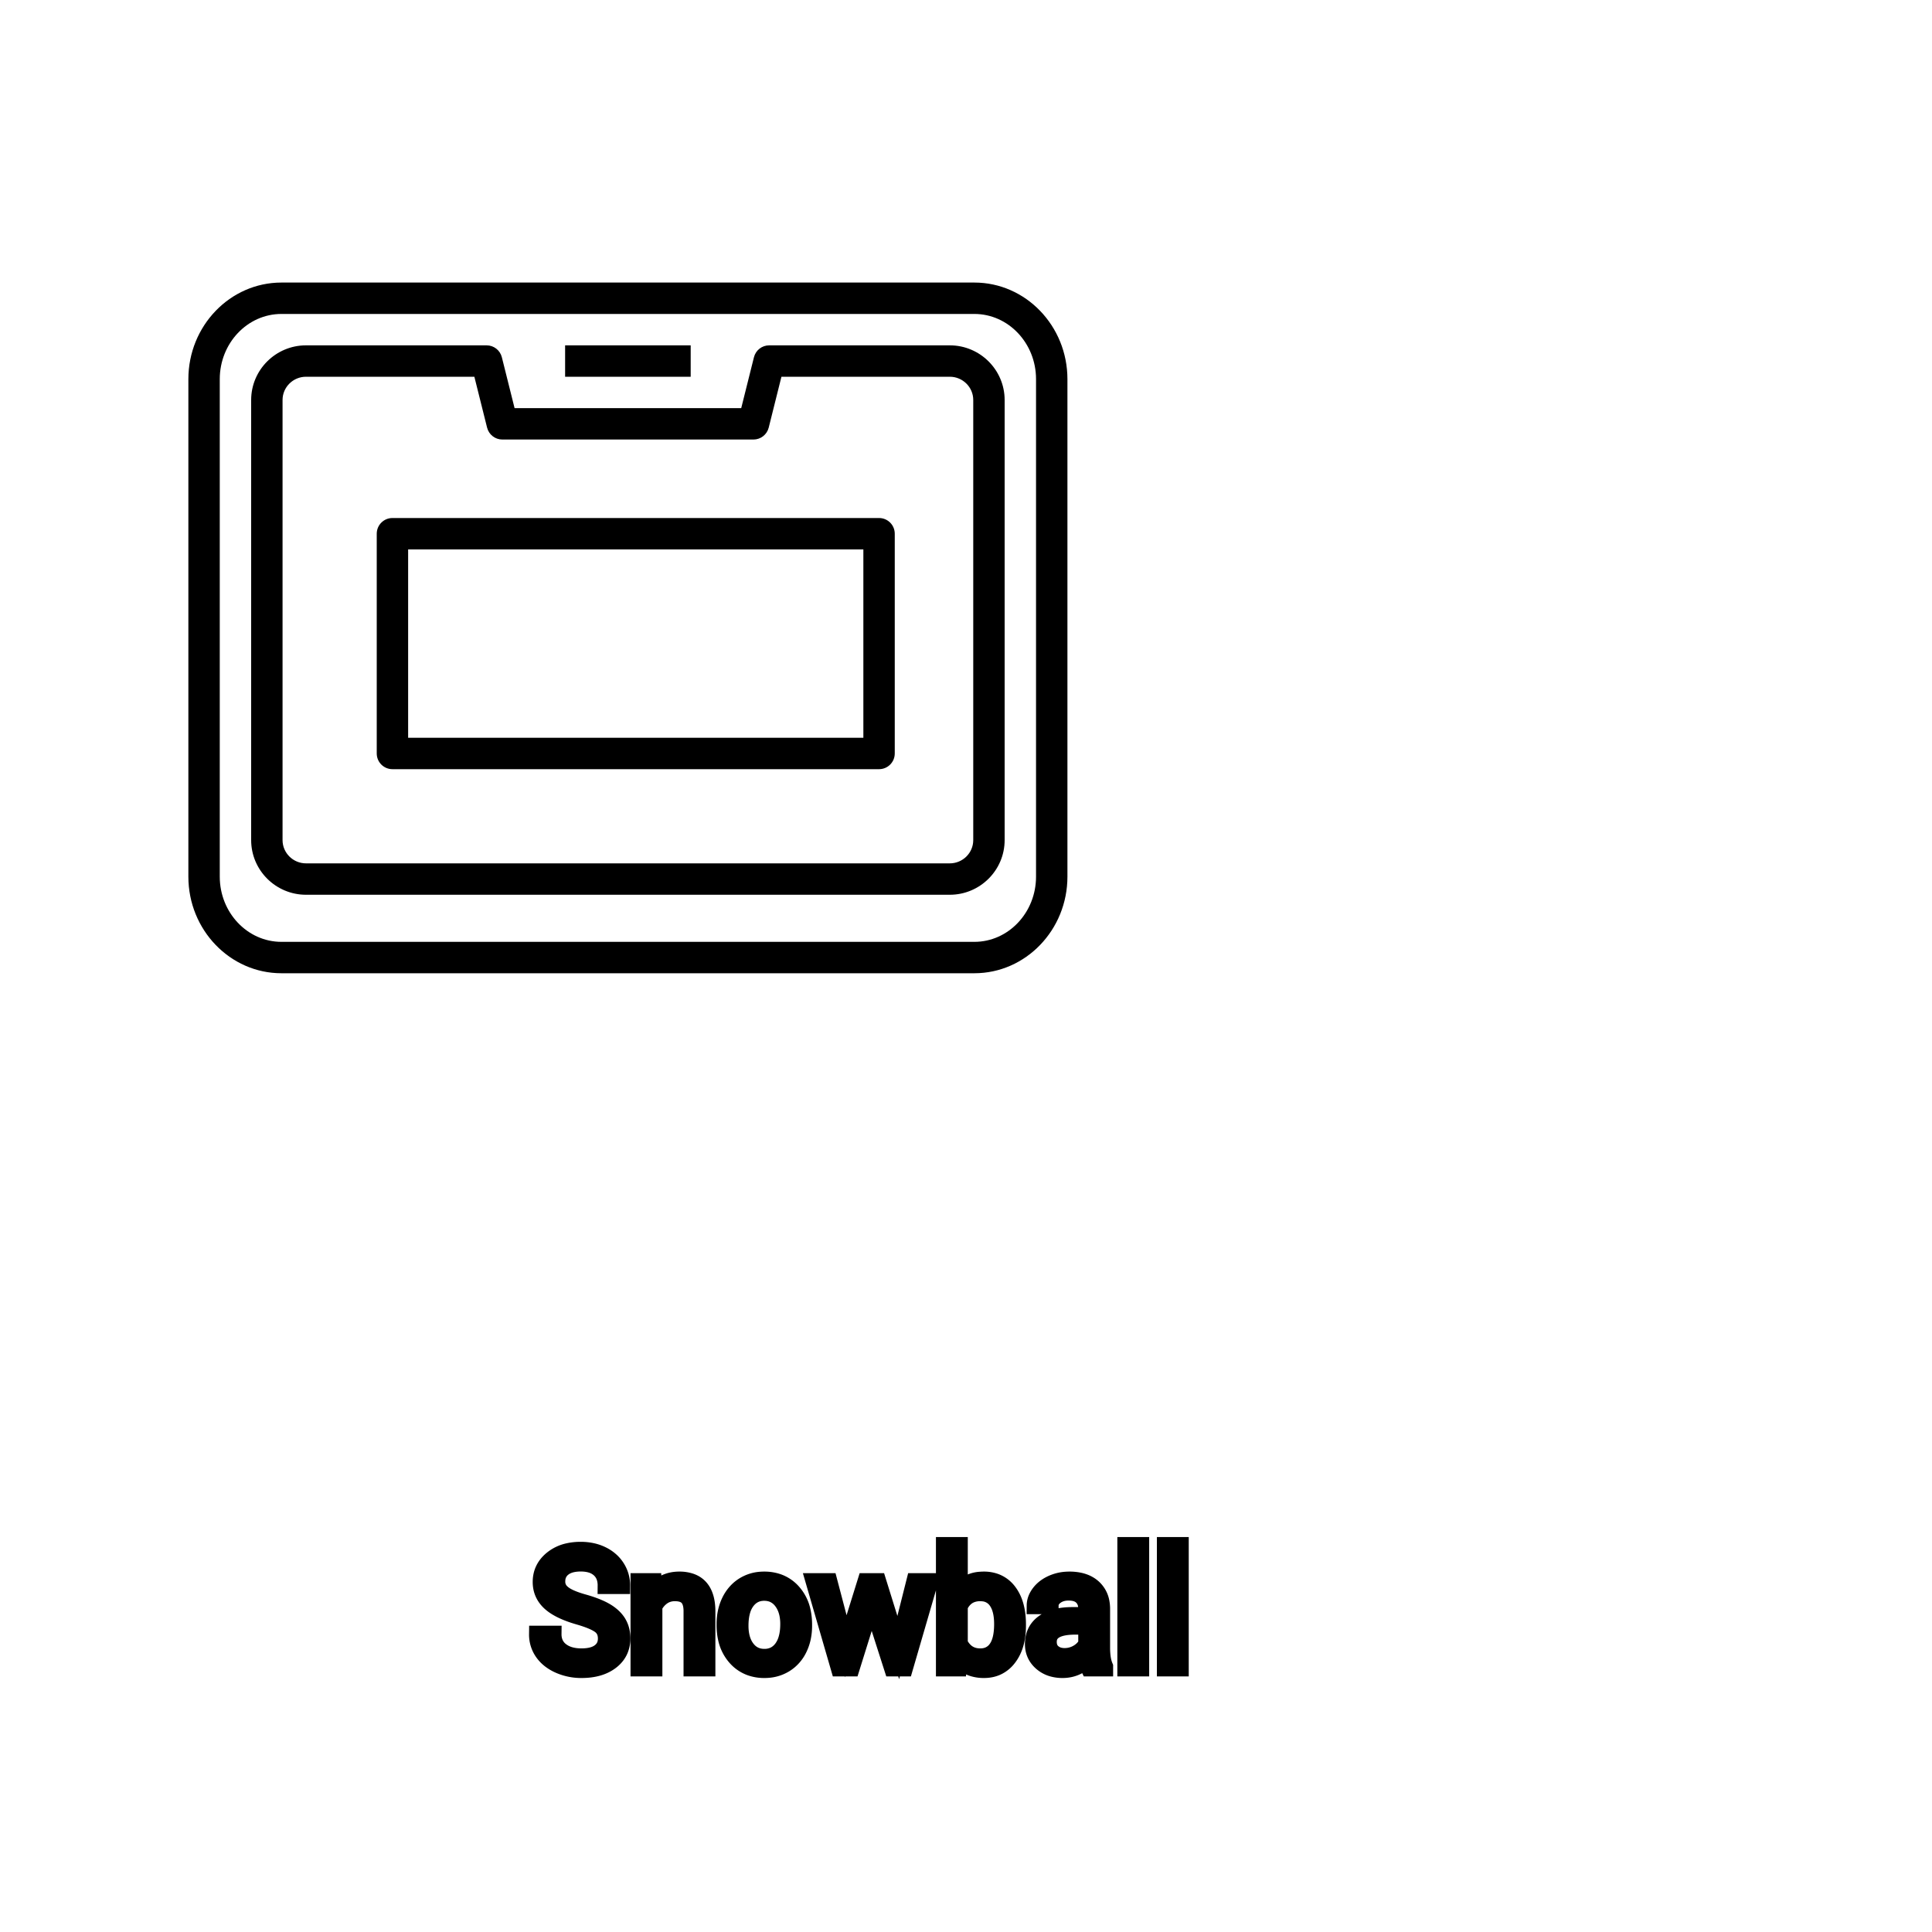 <?xml version="1.0" encoding="UTF-8"?>
<svg width="80px" height="80px" viewBox="0 0 80 80" version="1.1" xmlns="http://www.w3.org/2000/svg" xmlns:xlink="http://www.w3.org/1999/xlink">
    <!-- Generator: Sketch 64 (93537) - https://sketch.com -->
    <title>Icon-Architecture/64/Arch_AWS-Snowball_64</title>
    <desc>Created with Sketch.</desc>
    
    <g id="Icon-Architecture/64/Arch_AWS-Snowball_64" stroke="none" stroke-width="1" fill="none" fill-rule="evenodd">
        
        <path transform="translate(0vw, 0vh), scale(.65)" d="M36,24 L44,24 L44,22 L36,22 L36,24 Z M26,47 L55,47 L55,35 L26,35 L26,47 Z M56,33 L25,33 C24.447,33 24,33.448 24,34 L24,48 C24,48.552 24.447,49 25,49 L56,49 C56.553,49 57,48.552 57,48 L57,34 C57,33.448 56.553,33 56,33 L56,33 Z M66,55.847 C66,58.137 64.238,60 62.072,60 L17.928,60 C15.762,60 14,58.137 14,55.847 L14,24.153 C14,21.863 15.762,20 17.928,20 L62.072,20 C64.238,20 66,21.863 66,24.153 L66,55.847 Z M62.072,18 L17.928,18 C14.659,18 12,20.76 12,24.153 L12,55.847 C12,59.24 14.659,62 17.928,62 L62.072,62 C65.341,62 68,59.24 68,55.847 L68,24.153 C68,20.76 65.341,18 62.072,18 L62.072,18 Z M62,53.52 C62,54.336 61.329,55 60.505,55 L19.495,55 C18.671,55 18,54.336 18,53.52 L18,25.48 C18,24.664 18.671,24 19.495,24 L30.219,24 L31.03,27.243 C31.142,27.687 31.541,28 32,28 L48,28 C48.459,28 48.858,27.687 48.97,27.243 L49.781,24 L60.505,24 C61.329,24 62,24.664 62,25.48 L62,53.52 Z M60.505,22 L49,22 C48.541,22 48.142,22.312 48.03,22.757 L47.219,26 L32.781,26 L31.97,22.757 C31.858,22.312 31.459,22 31,22 L19.495,22 C17.568,22 16,23.562 16,25.48 L16,53.52 C16,55.438 17.568,57 19.495,57 L60.505,57 C62.432,57 64,55.438 64,53.52 L64,25.48 C64,23.562 62.432,22 60.505,22 L60.505,22 Z" id="Fill-1" fill="#000000"></path>
    </g><g transform="translate(22.261, 64), scale(0.75)" id="svgGroup" stroke-linecap="round" fill-rule="evenodd" font-size="9pt" stroke="#000" stroke-width="0.25mm" fill="#000" style="stroke:#000;stroke-width:0.25mm;fill:#000"><path d="M 18.782 1.995 L 19.912 5.629 L 20.826 1.995 L 21.639 1.995 L 20.255 6.75 L 19.595 6.75 L 18.44 3.146 L 17.315 6.75 L 16.655 6.75 L 15.276 1.995 L 16.084 1.995 L 17.02 5.555 L 18.128 1.995 L 18.782 1.995 Z M 4.636 2.202 L 3.788 2.202 A 1.466 1.466 0 0 0 3.738 1.809 A 1.066 1.066 0 0 0 3.419 1.29 A 1.211 1.211 0 0 0 2.95 1.033 Q 2.698 0.958 2.378 0.958 A 2.286 2.286 0 0 0 1.998 0.988 Q 1.796 1.022 1.633 1.095 A 1.101 1.101 0 0 0 1.404 1.233 A 0.892 0.892 0 0 0 1.059 1.887 A 1.267 1.267 0 0 0 1.055 1.995 A 0.806 0.806 0 0 0 1.323 2.6 A 1.134 1.134 0 0 0 1.387 2.656 A 1.562 1.562 0 0 0 1.625 2.813 Q 1.955 2.993 2.516 3.151 A 8.228 8.228 0 0 1 2.981 3.295 Q 3.216 3.377 3.41 3.464 A 3.297 3.297 0 0 1 3.764 3.645 A 2.342 2.342 0 0 1 4.103 3.889 Q 4.293 4.056 4.415 4.248 A 1.45 1.45 0 0 1 4.432 4.276 A 1.498 1.498 0 0 1 4.628 4.832 A 1.948 1.948 0 0 1 4.65 5.124 A 1.606 1.606 0 0 1 4.527 5.76 Q 4.382 6.101 4.064 6.354 A 1.886 1.886 0 0 1 4.043 6.37 Q 3.437 6.838 2.422 6.838 A 3.023 3.023 0 0 1 1.281 6.623 A 2.917 2.917 0 0 1 1.191 6.585 A 2.383 2.383 0 0 1 0.713 6.307 A 1.874 1.874 0 0 1 0.31 5.893 A 1.689 1.689 0 0 1 0 4.896 L 0.848 4.896 A 1.261 1.261 0 0 0 0.918 5.323 A 1.074 1.074 0 0 0 1.277 5.812 Q 1.661 6.113 2.278 6.144 A 2.87 2.87 0 0 0 2.422 6.148 A 2.628 2.628 0 0 0 2.809 6.121 Q 3.005 6.092 3.164 6.031 A 1.129 1.129 0 0 0 3.445 5.875 Q 3.801 5.603 3.801 5.133 A 1.074 1.074 0 0 0 3.759 4.822 A 0.816 0.816 0 0 0 3.472 4.406 Q 3.142 4.148 2.277 3.898 Q 1.191 3.586 0.697 3.131 Q 0.202 2.676 0.202 2.008 Q 0.202 1.252 0.807 0.758 A 2.121 2.121 0 0 1 1.697 0.335 A 3.087 3.087 0 0 1 2.378 0.264 A 2.913 2.913 0 0 1 3.038 0.336 A 2.372 2.372 0 0 1 3.553 0.519 A 2.051 2.051 0 0 1 4.084 0.889 A 1.834 1.834 0 0 1 4.353 1.222 A 1.798 1.798 0 0 1 4.636 2.202 Z M 5.603 1.995 L 6.372 1.995 L 6.399 2.593 Q 6.935 1.918 7.795 1.907 A 2.234 2.234 0 0 1 7.822 1.907 A 1.905 1.905 0 0 1 8.456 2.004 Q 9.298 2.3 9.341 3.506 A 3.668 3.668 0 0 1 9.343 3.608 L 9.343 6.75 L 8.53 6.75 L 8.53 3.604 A 1.837 1.837 0 0 0 8.508 3.324 Q 8.457 3.017 8.295 2.843 Q 8.109 2.645 7.755 2.606 A 1.66 1.66 0 0 0 7.576 2.597 A 1.253 1.253 0 0 0 7.162 2.664 A 1.123 1.123 0 0 0 6.882 2.808 A 1.432 1.432 0 0 0 6.416 3.362 L 6.416 6.75 L 5.603 6.75 L 5.603 1.995 Z M 31.302 6.75 L 30.45 6.75 A 0.632 0.632 0 0 1 30.414 6.66 Q 30.383 6.562 30.358 6.41 A 3.997 3.997 0 0 1 30.336 6.249 Q 29.769 6.838 28.982 6.838 A 2.033 2.033 0 0 1 28.453 6.772 A 1.529 1.529 0 0 1 27.829 6.44 Q 27.378 6.042 27.378 5.432 Q 27.378 4.689 27.943 4.278 Q 28.507 3.867 29.531 3.867 L 30.322 3.867 L 30.322 3.494 A 1.152 1.152 0 0 0 30.287 3.199 A 0.828 0.828 0 0 0 30.068 2.815 Q 29.851 2.6 29.461 2.568 A 1.748 1.748 0 0 0 29.316 2.562 Q 28.881 2.562 28.587 2.782 Q 28.292 3.001 28.292 3.313 L 27.475 3.313 A 1.041 1.041 0 0 1 27.6 2.825 A 1.409 1.409 0 0 1 27.727 2.626 Q 27.98 2.294 28.413 2.101 A 2.249 2.249 0 0 1 29.189 1.913 A 2.669 2.669 0 0 1 29.364 1.907 A 2.65 2.65 0 0 1 29.882 1.955 Q 30.189 2.016 30.428 2.156 A 1.439 1.439 0 0 1 30.652 2.318 A 1.396 1.396 0 0 1 31.105 3.144 A 1.998 1.998 0 0 1 31.135 3.45 L 31.135 5.638 Q 31.135 6.073 31.209 6.39 A 1.707 1.707 0 0 0 31.302 6.68 L 31.302 6.75 Z M 26.49 4.355 L 26.49 4.425 Q 26.49 5.308 26.162 5.909 A 2.141 2.141 0 0 1 25.989 6.177 A 1.647 1.647 0 0 1 25.403 6.673 Q 25.088 6.828 24.697 6.837 A 2.112 2.112 0 0 1 24.645 6.838 A 2.039 2.039 0 0 1 24.05 6.756 A 1.561 1.561 0 0 1 23.252 6.201 L 23.212 6.75 L 22.465 6.75 L 22.465 0 L 23.278 0 L 23.278 2.518 A 1.605 1.605 0 0 1 24.445 1.915 A 2.285 2.285 0 0 1 24.636 1.907 A 1.835 1.835 0 0 1 25.267 2.011 A 1.579 1.579 0 0 1 25.996 2.562 Q 26.41 3.11 26.477 3.998 A 4.727 4.727 0 0 1 26.49 4.355 Z M 33.293 0 L 33.293 6.75 L 32.48 6.75 L 32.48 0 L 33.293 0 Z M 35.477 0 L 35.477 6.75 L 34.664 6.75 L 34.664 0 L 35.477 0 Z M 10.354 4.386 L 10.354 4.329 A 3.057 3.057 0 0 1 10.441 3.587 A 2.573 2.573 0 0 1 10.628 3.072 A 2.16 2.16 0 0 1 11.043 2.486 A 1.957 1.957 0 0 1 11.393 2.21 A 2.036 2.036 0 0 1 12.337 1.913 A 2.491 2.491 0 0 1 12.511 1.907 A 2.277 2.277 0 0 1 13.265 2.027 A 1.937 1.937 0 0 1 14.082 2.58 A 2.29 2.29 0 0 1 14.601 3.608 A 3.373 3.373 0 0 1 14.682 4.368 L 14.682 4.425 A 3.114 3.114 0 0 1 14.603 5.142 A 2.577 2.577 0 0 1 14.416 5.671 A 2.056 2.056 0 0 1 13.889 6.361 A 2.001 2.001 0 0 1 13.656 6.53 A 2.045 2.045 0 0 1 12.736 6.829 A 2.529 2.529 0 0 1 12.52 6.838 A 2.262 2.262 0 0 1 11.77 6.718 A 1.938 1.938 0 0 1 10.954 6.166 A 2.297 2.297 0 0 1 10.428 5.111 A 3.357 3.357 0 0 1 10.354 4.386 Z M 11.171 4.425 A 2.772 2.772 0 0 0 11.218 4.954 Q 11.279 5.264 11.416 5.51 A 1.545 1.545 0 0 0 11.538 5.695 Q 11.905 6.174 12.52 6.174 A 1.269 1.269 0 0 0 13.01 6.083 Q 13.289 5.967 13.492 5.706 A 1.471 1.471 0 0 0 13.505 5.689 A 1.648 1.648 0 0 0 13.759 5.171 Q 13.828 4.945 13.854 4.672 A 3.655 3.655 0 0 0 13.869 4.329 A 2.687 2.687 0 0 0 13.818 3.789 Q 13.75 3.459 13.593 3.2 A 1.586 1.586 0 0 0 13.498 3.061 A 1.231 1.231 0 0 0 13.083 2.705 Q 12.83 2.575 12.511 2.575 Q 11.921 2.575 11.555 3.035 A 1.515 1.515 0 0 0 11.54 3.054 A 1.589 1.589 0 0 0 11.288 3.552 Q 11.219 3.772 11.19 4.039 A 3.676 3.676 0 0 0 11.171 4.425 Z M 23.278 3.344 L 23.278 5.401 A 1.528 1.528 0 0 0 23.564 5.807 Q 23.886 6.127 24.376 6.147 A 1.621 1.621 0 0 0 24.443 6.148 A 1.206 1.206 0 0 0 24.86 6.079 A 1.04 1.04 0 0 0 25.352 5.695 Q 25.677 5.243 25.677 4.333 Q 25.677 3.502 25.357 3.05 A 1.03 1.03 0 0 0 24.606 2.607 A 1.449 1.449 0 0 0 24.434 2.597 A 1.34 1.34 0 0 0 23.924 2.69 Q 23.506 2.86 23.278 3.344 Z M 30.322 5.418 L 30.322 4.443 L 29.685 4.443 Q 28.191 4.443 28.191 5.317 Q 28.191 5.7 28.446 5.915 A 0.893 0.893 0 0 0 28.859 6.108 A 1.259 1.259 0 0 0 29.101 6.13 A 1.429 1.429 0 0 0 29.826 5.933 A 1.335 1.335 0 0 0 30.121 5.705 A 1.108 1.108 0 0 0 30.322 5.418 Z" vector-effect="non-scaling-stroke"/></g>
</svg>